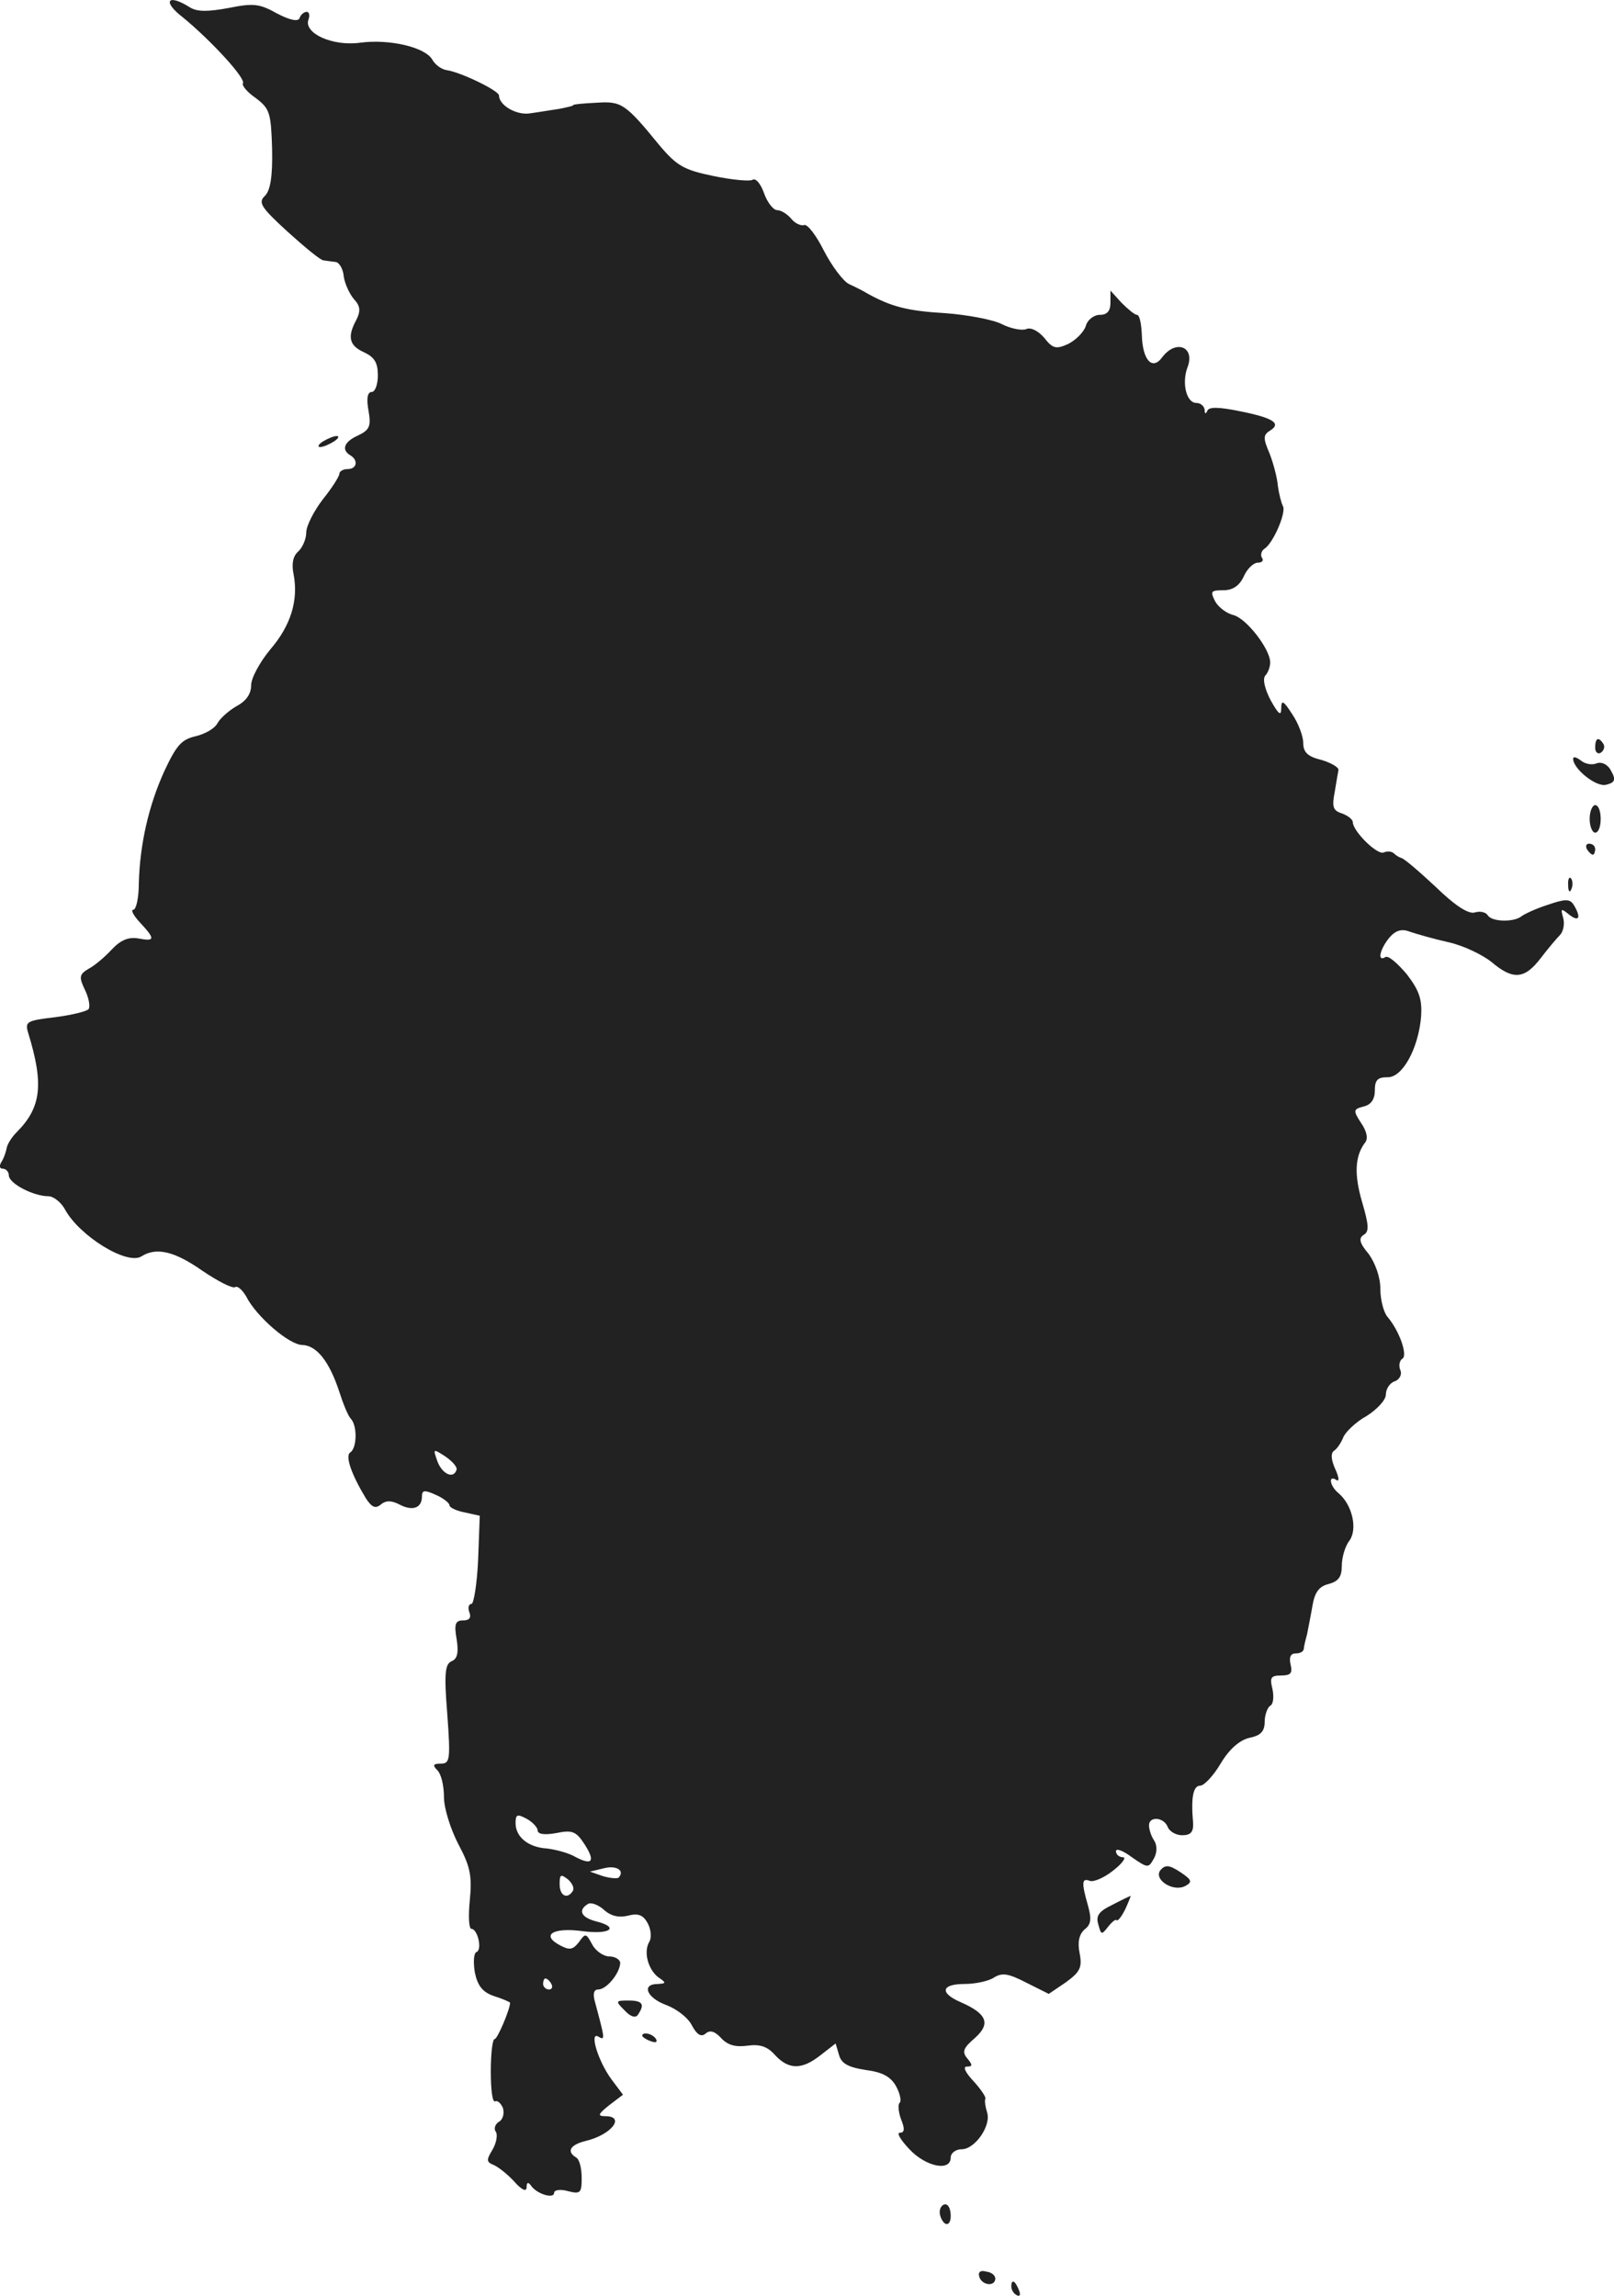 <?xml version="1.0" standalone="no"?>
<!DOCTYPE svg PUBLIC "-//W3C//DTD SVG 20010904//EN"
 "http://www.w3.org/TR/2001/REC-SVG-20010904/DTD/svg10.dtd">
<svg version="1.0" xmlns="http://www.w3.org/2000/svg"
 width="293.019pt" height="416.772pt" viewBox="0 0 293.019 416.772"
 preserveAspectRatio="xMidYMid meet">
<g transform="translate(-894.399,1207.153) scale(0.1,-0.1)"
fill="#222222" stroke="none">
<path d="M9276 12040 c50 -41 115 -111 109 -120 -2 -4 8 -16 24 -27 25 -19 27
-27 29 -92 1 -49 -3 -75 -13 -85 -13 -12 -7 -21 41 -65 31 -28 60 -52 65 -52
5 -1 15 -2 22 -3 6 0 14 -12 15 -26 2 -14 11 -33 19 -42 11 -12 12 -21 4 -37
-17 -31 -13 -47 14 -59 19 -9 25 -19 25 -42 0 -16 -5 -30 -11 -30 -8 0 -10
-12 -6 -34 5 -28 2 -35 -19 -45 -25 -11 -31 -26 -14 -36 15 -9 12 -25 -5 -25
-8 0 -15 -4 -15 -9 0 -4 -13 -25 -30 -46 -16 -21 -30 -48 -30 -60 0 -12 -7
-28 -15 -35 -9 -8 -12 -22 -8 -41 9 -47 -5 -93 -42 -136 -19 -23 -35 -52 -35
-65 0 -16 -9 -29 -26 -38 -14 -8 -30 -22 -35 -31 -5 -10 -23 -20 -40 -24 -26
-6 -35 -17 -57 -64 -28 -62 -44 -131 -46 -203 0 -27 -5 -48 -10 -48 -5 0 0
-10 12 -23 28 -30 28 -35 -3 -29 -18 3 -32 -3 -48 -20 -13 -14 -32 -30 -42
-35 -17 -10 -18 -15 -7 -38 7 -14 10 -30 7 -35 -2 -4 -30 -11 -61 -15 -51 -6
-55 -8 -49 -28 29 -94 24 -136 -21 -181 -9 -9 -17 -22 -18 -29 -1 -6 -5 -18
-9 -24 -5 -8 -4 -13 2 -13 6 0 11 -6 11 -12 0 -15 45 -38 72 -38 9 0 23 -11
30 -24 26 -48 113 -102 139 -85 27 17 60 9 110 -26 28 -19 55 -33 60 -30 4 3
13 -5 20 -17 18 -36 78 -88 102 -88 26 -1 49 -30 67 -85 7 -22 16 -44 21 -49
12 -13 11 -53 -1 -61 -10 -6 2 -40 28 -83 11 -17 18 -20 28 -11 9 7 19 7 34
-1 23 -12 40 -6 40 15 0 12 5 12 25 3 14 -6 25 -15 25 -19 0 -4 12 -10 28 -13
l27 -6 -3 -80 c-2 -44 -8 -80 -12 -80 -5 0 -7 -7 -4 -15 4 -10 0 -15 -11 -15
-14 0 -17 -6 -12 -34 4 -25 1 -36 -9 -40 -12 -5 -14 -22 -8 -96 6 -83 5 -90
-12 -90 -14 0 -15 -3 -6 -12 7 -7 12 -28 12 -49 0 -20 12 -58 26 -85 22 -41
25 -58 21 -101 -3 -29 -2 -53 3 -53 11 0 20 -38 9 -42 -5 -2 -6 -18 -3 -37 5
-24 14 -36 35 -43 16 -5 29 -11 29 -12 0 -12 -23 -66 -28 -66 -4 0 -7 -27 -7
-59 0 -33 3 -57 8 -54 4 2 10 -3 14 -12 3 -10 0 -21 -7 -25 -7 -4 -10 -13 -6
-18 4 -6 1 -21 -6 -33 -11 -18 -11 -22 1 -27 8 -3 25 -16 38 -30 14 -16 23
-20 23 -11 0 9 3 10 8 3 10 -15 42 -25 42 -13 0 5 11 7 25 3 23 -6 25 -3 25
24 0 17 -4 34 -10 37 -18 11 -11 23 17 30 47 11 73 45 36 45 -15 0 -13 4 7 20
l25 19 -21 28 c-25 34 -41 89 -23 77 12 -7 11 -3 -7 64 -4 14 -2 22 6 22 15 0
39 29 40 48 0 6 -9 12 -20 12 -10 0 -25 10 -31 22 -11 20 -12 21 -24 4 -11
-14 -17 -15 -34 -6 -36 19 -13 33 40 26 51 -7 69 7 24 18 -26 7 -32 20 -14 31
5 4 19 -1 29 -10 13 -12 28 -15 44 -11 19 5 28 1 36 -14 6 -11 7 -26 3 -33
-11 -18 -3 -49 15 -64 16 -11 16 -12 0 -13 -30 0 -20 -25 15 -38 19 -7 40 -23
47 -37 9 -17 17 -22 25 -15 8 7 17 4 28 -8 12 -13 26 -17 48 -14 22 3 36 -1
50 -17 25 -27 49 -27 83 0 l27 21 6 -20 c4 -16 16 -23 48 -28 31 -4 46 -12 56
-30 7 -13 10 -27 6 -30 -3 -3 -2 -17 3 -30 7 -17 6 -24 -2 -24 -7 0 1 -13 17
-30 30 -32 75 -41 75 -15 0 8 9 15 20 15 24 0 54 43 46 67 -3 10 -5 21 -3 25
1 3 -9 18 -22 32 -15 16 -19 26 -12 26 11 0 11 3 1 15 -10 12 -7 19 14 37 29
26 22 44 -26 65 -39 17 -35 33 7 33 19 0 44 5 54 12 15 9 26 7 59 -10 l40 -20
31 21 c26 19 30 27 25 53 -4 20 -1 34 9 43 12 9 13 19 6 44 -12 42 -11 50 4
44 7 -2 26 6 42 19 17 13 24 24 18 24 -7 0 -13 5 -13 11 0 6 13 1 29 -11 29
-20 30 -20 40 -2 6 11 6 24 0 33 -5 7 -9 20 -9 27 0 17 27 15 34 -3 3 -8 15
-15 26 -15 16 0 21 6 20 23 -4 45 0 67 13 67 7 0 24 18 37 40 16 27 35 43 53
47 20 4 27 12 27 29 0 12 5 26 10 29 6 3 7 17 4 31 -5 20 -3 24 16 24 17 0 21
4 17 20 -3 13 0 20 9 20 8 0 14 3 15 8 0 4 3 16 6 27 2 11 7 35 10 53 4 23 12
34 29 38 18 5 24 13 24 33 0 15 6 36 14 46 15 21 5 65 -20 86 -16 13 -19 34
-4 24 6 -4 5 5 -2 20 -8 18 -8 29 -2 33 6 4 13 15 17 25 4 9 22 27 42 38 19
12 35 29 35 39 0 10 7 21 16 24 9 3 14 13 10 21 -3 8 -1 17 4 20 10 6 -5 50
-27 76 -7 8 -13 31 -13 51 0 21 -9 46 -21 63 -17 20 -19 29 -9 35 10 6 9 18
-3 59 -15 51 -13 84 5 108 6 7 4 20 -7 36 -15 23 -14 25 5 30 13 3 20 13 20
29 0 19 5 24 23 24 27 -1 56 52 61 110 2 31 -3 47 -26 77 -17 20 -34 35 -39
31 -15 -9 -10 14 7 35 12 14 23 17 38 11 12 -4 43 -13 70 -19 27 -6 62 -23 78
-36 39 -33 60 -31 89 7 13 17 29 36 35 42 6 6 9 20 6 31 -5 18 -4 18 11 6 18
-14 22 -5 8 18 -7 11 -15 11 -47 0 -22 -7 -43 -17 -48 -21 -14 -11 -54 -10
-61 2 -4 6 -14 8 -24 5 -11 -3 -35 12 -71 47 -30 28 -58 52 -62 52 -3 1 -9 4
-13 8 -4 4 -12 5 -19 2 -12 -5 -56 39 -56 55 0 5 -9 12 -20 16 -16 5 -18 12
-13 38 3 18 6 36 7 41 0 5 -14 13 -31 18 -25 6 -33 14 -33 31 0 12 -9 36 -20
52 -16 25 -20 27 -20 10 0 -14 -5 -10 -19 15 -11 21 -15 39 -10 45 5 5 9 16 9
24 0 24 -43 80 -67 86 -12 3 -27 14 -33 25 -9 18 -8 20 15 20 17 0 29 8 37 25
6 14 18 25 25 25 8 0 12 4 8 9 -3 5 -1 12 4 16 16 9 41 67 34 78 -3 6 -7 22
-9 36 -1 14 -8 41 -15 59 -12 28 -12 34 1 42 21 13 5 23 -55 35 -39 8 -56 8
-59 1 -3 -7 -5 -6 -5 2 -1 6 -7 12 -15 12 -18 0 -27 36 -16 65 14 37 -21 51
-46 18 -18 -25 -36 -5 -37 41 -1 20 -4 36 -9 36 -4 0 -16 10 -28 22 l-20 22 0
-22 c0 -15 -6 -22 -19 -22 -11 0 -23 -9 -26 -21 -4 -11 -18 -25 -32 -32 -22
-10 -28 -8 -43 11 -11 13 -25 20 -33 16 -8 -3 -28 1 -44 9 -15 8 -62 17 -103
20 -69 4 -98 12 -140 35 -8 5 -24 13 -35 18 -11 6 -31 33 -45 60 -14 28 -30
49 -36 47 -6 -2 -17 3 -24 12 -7 8 -18 15 -25 15 -7 0 -18 14 -24 31 -6 17
-15 28 -21 24 -5 -3 -37 0 -71 7 -53 11 -66 18 -98 56 -62 76 -69 80 -114 77
-23 -1 -42 -3 -42 -4 0 -2 -11 -4 -25 -7 -14 -2 -37 -6 -52 -8 -25 -5 -58 14
-58 32 0 9 -69 42 -94 46 -10 1 -22 10 -27 19 -13 23 -78 38 -131 31 -50 -7
-103 17 -94 42 3 8 1 14 -3 14 -5 0 -11 -5 -13 -11 -2 -7 -16 -5 -41 8 -32 18
-43 19 -88 10 -38 -7 -57 -7 -70 1 -41 26 -51 11 -13 -18z m497 -2636 c-5 -18
-26 -9 -35 15 -8 23 -8 23 14 9 13 -9 22 -19 21 -24z m147 -655 c0 -7 12 -9
34 -5 29 6 36 3 51 -20 20 -31 15 -40 -17 -23 -12 7 -35 13 -51 15 -34 2 -57
21 -57 46 0 16 3 17 20 8 11 -6 20 -16 20 -21z m147 -86 c-3 -2 -16 -1 -29 3
l-23 8 25 6 c23 6 39 -4 27 -17z m-83 -24 c-10 -16 -24 -9 -24 12 0 18 2 19
15 9 8 -7 12 -16 9 -21z m-39 -169 c3 -5 1 -10 -4 -10 -6 0 -11 5 -11 10 0 6
2 10 4 10 3 0 8 -4 11 -10z"/>
<path d="M9530 11270 c-8 -5 -10 -10 -5 -10 6 0 17 5 25 10 8 5 11 10 5 10 -5
0 -17 -5 -25 -10z"/>
<path d="M11840 10714 c0 -8 5 -12 10 -9 6 4 8 11 5 16 -9 14 -15 11 -15 -7z"/>
<path d="M11800 10694 c0 -18 42 -52 60 -47 16 4 18 9 9 25 -6 12 -17 17 -26
14 -9 -4 -22 -1 -29 5 -8 6 -14 8 -14 3z"/>
<path d="M11830 10585 c0 -14 5 -25 10 -25 6 0 10 11 10 25 0 14 -4 25 -10 25
-5 0 -10 -11 -10 -25z"/>
<path d="M11825 10530 c3 -5 8 -10 11 -10 2 0 4 5 4 10 0 6 -5 10 -11 10 -5 0
-7 -4 -4 -10z"/>
<path d="M11791 10464 c0 -11 3 -14 6 -6 3 7 2 16 -1 19 -3 4 -6 -2 -5 -13z"/>
<path d="M11051 8677 c-14 -17 23 -41 45 -29 13 7 12 11 -9 25 -20 13 -27 14
-36 4z"/>
<path d="M10964 8614 c-25 -12 -31 -20 -26 -36 5 -19 6 -19 17 -5 7 9 14 15
16 13 2 -3 9 6 16 20 6 13 10 24 10 24 -1 0 -16 -7 -33 -16z"/>
<path d="M10078 8422 c11 -12 20 -14 24 -8 13 19 9 26 -17 26 -24 0 -24 -1 -7
-18z"/>
<path d="M10110 8376 c0 -2 7 -7 16 -10 8 -3 12 -2 9 4 -6 10 -25 14 -25 6z"/>
<path d="M10650 8056 c0 -8 5 -18 10 -21 6 -3 10 3 10 14 0 12 -4 21 -10 21
-5 0 -10 -6 -10 -14z"/>
<path d="M10722 7938 c5 -15 28 -18 29 -3 0 6 -7 12 -17 13 -10 3 -15 -1 -12
-10z"/>
<path d="M10780 7921 c0 -6 4 -13 10 -16 6 -3 7 1 4 9 -7 18 -14 21 -14 7z"/>
</g>
</svg>
